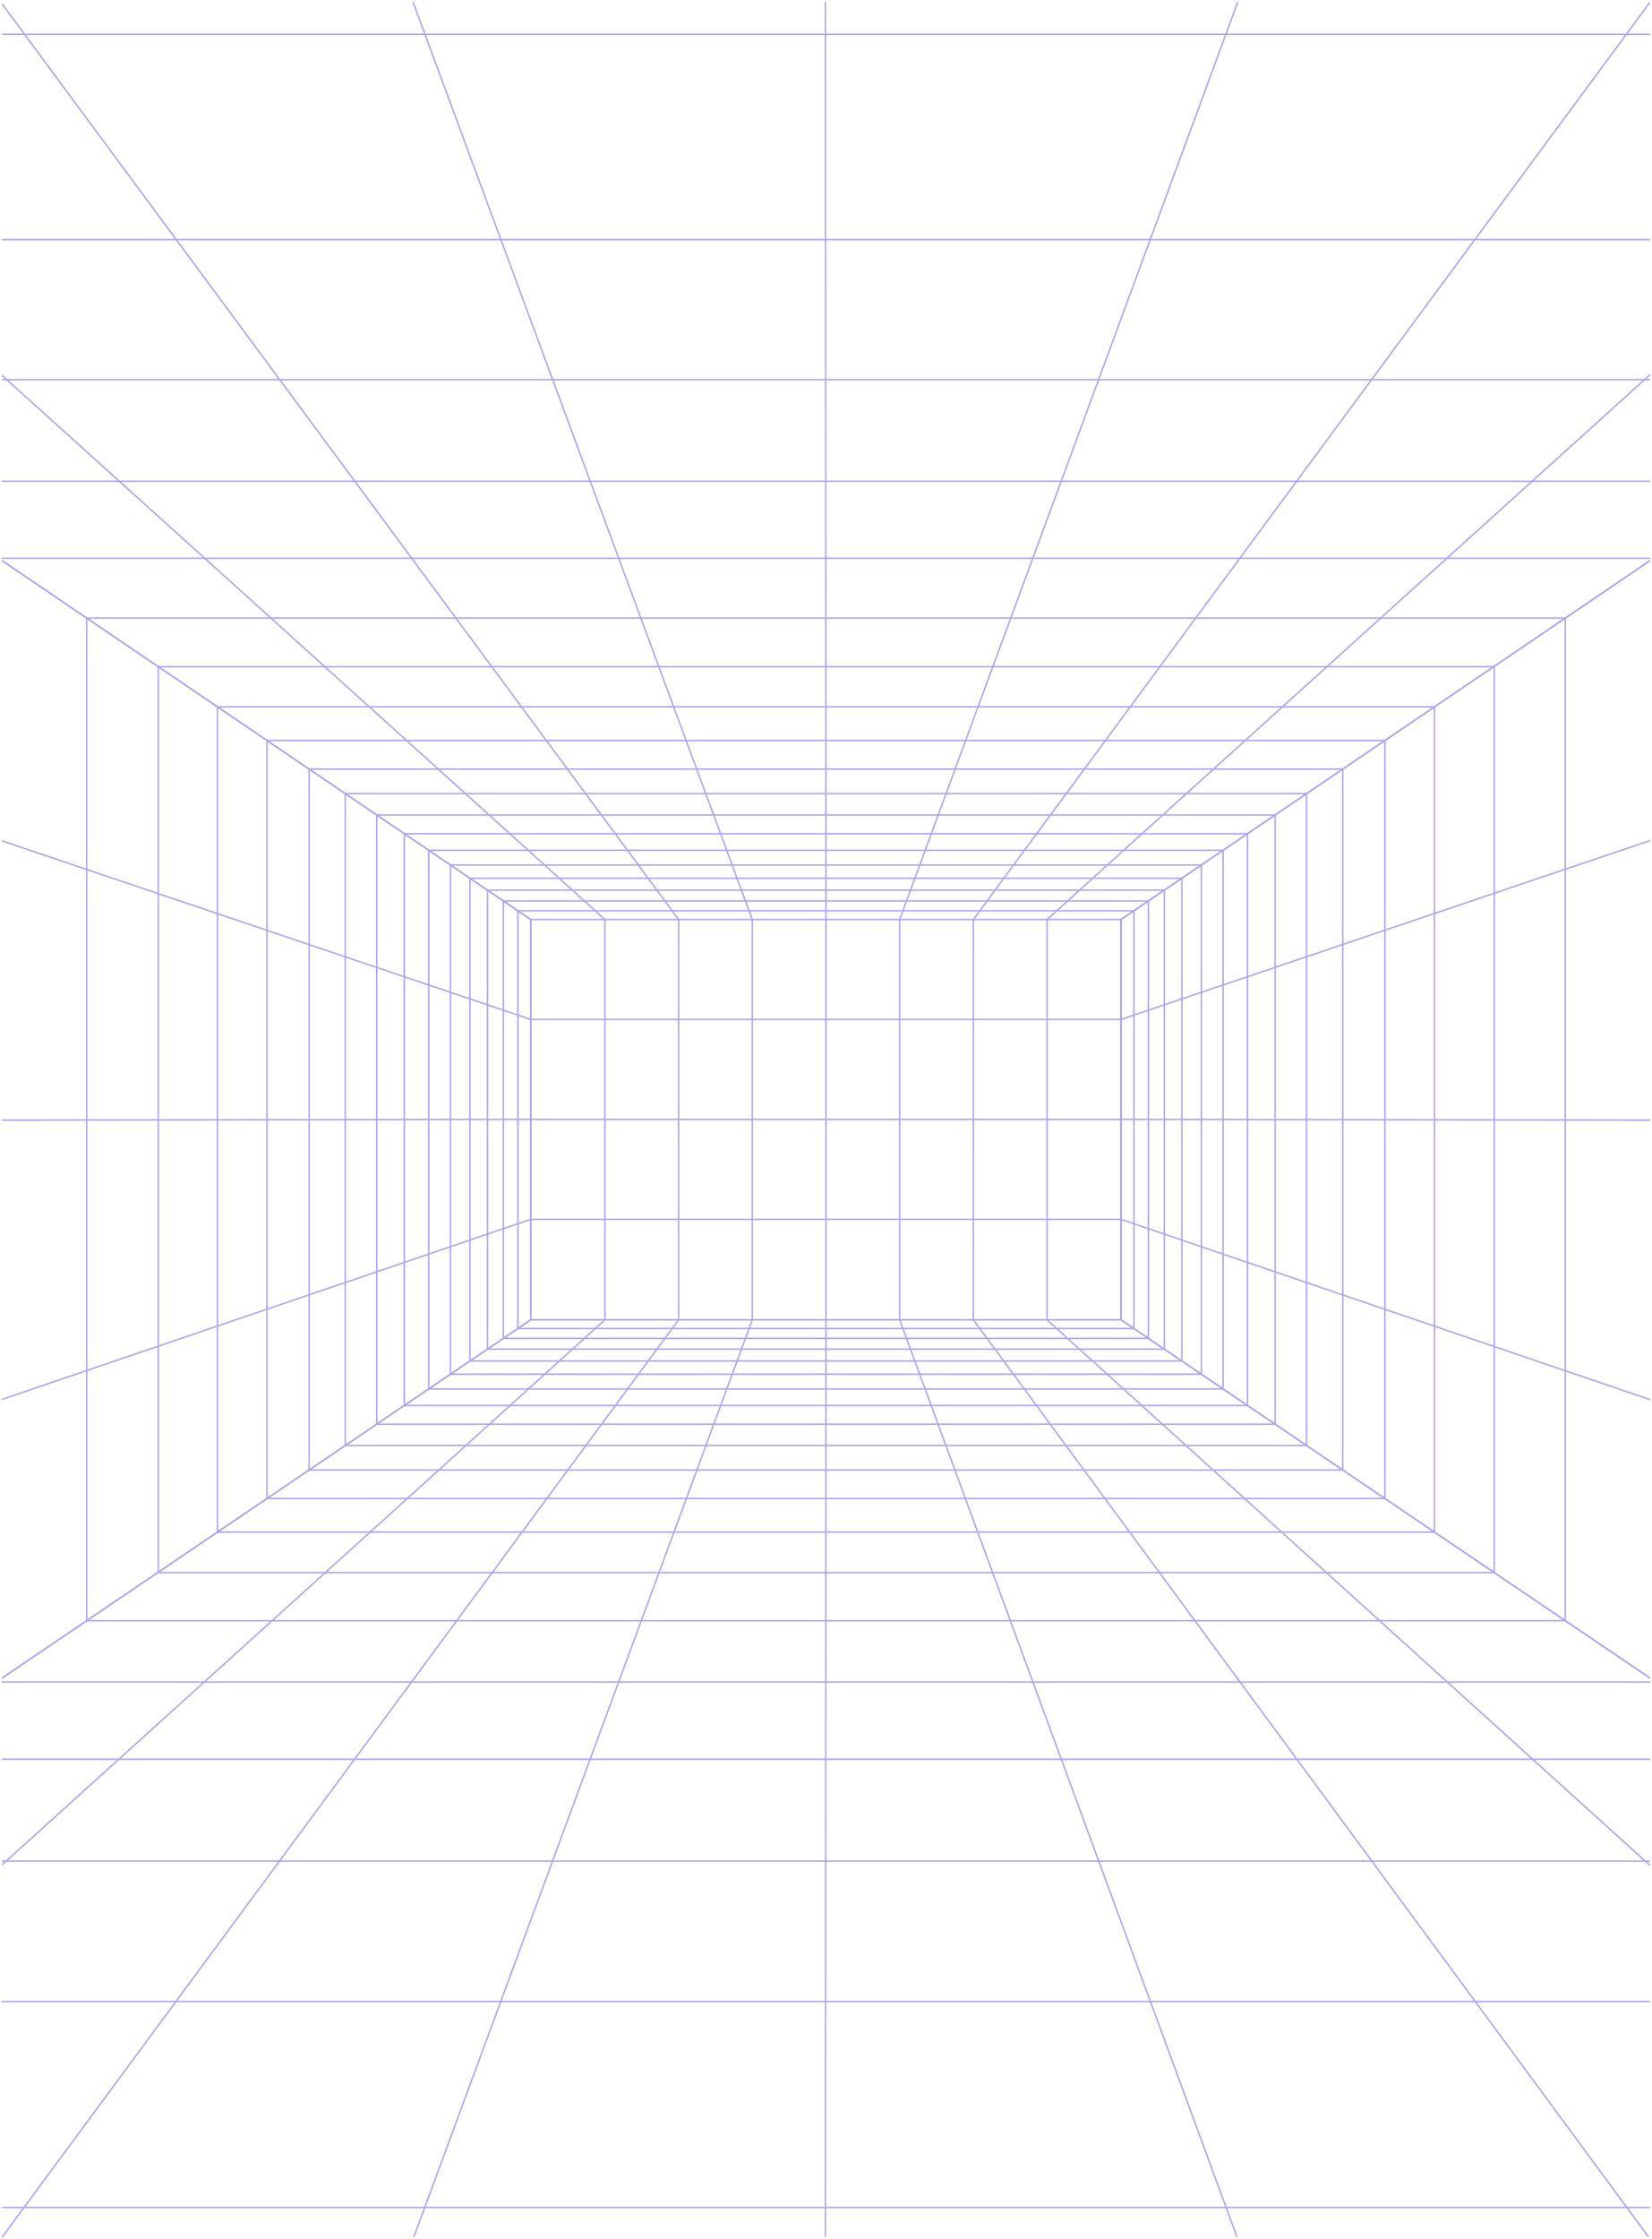 <svg width="680" height="921" viewBox="0 0 680 921" fill="none" xmlns="http://www.w3.org/2000/svg">
<path d="M678.999 154.298L430.999 378.235V542.895L678.999 767.183" stroke="#AFA4F1" stroke-width="0.6" stroke-linecap="round" stroke-linejoin="round"/>
<path d="M678.999 690.145L461.43 542.898V378.239L678.999 230.737" stroke="#AFA4F1" stroke-width="0.6" stroke-linecap="round" stroke-linejoin="round"/>
<path d="M1 1.812L279.332 378.237V542.897L1.059 920" stroke="#AFA4F1" stroke-width="0.6" stroke-linecap="round" stroke-linejoin="round"/>
<path d="M170.073 1L309.667 378.236V542.896L170.439 919.919" stroke="#AFA4F1" stroke-width="0.6" stroke-linecap="round" stroke-linejoin="round"/>
<path d="M509.425 1L370.332 378.236V542.896L509.079 919.919" stroke="#AFA4F1" stroke-width="0.6" stroke-linecap="round" stroke-linejoin="round"/>
<path d="M339.75 1L340 378.236V542.683L339.76 919.919" stroke="#AFA4F1" stroke-width="0.6" stroke-linecap="round" stroke-linejoin="round"/>
<path d="M679 1.133L400.667 378.236V542.897L678.404 919.919" stroke="#AFA4F1" stroke-width="0.6" stroke-linecap="round" stroke-linejoin="round"/>
<path d="M1 230.721L218.457 378.235V542.895L1 690.156" stroke="#AFA4F1" stroke-width="0.6" stroke-linecap="round" stroke-linejoin="round"/>
<path d="M1 154.567L249 378.237V542.897L1 766.928" stroke="#AFA4F1" stroke-width="0.6" stroke-linecap="round" stroke-linejoin="round"/>
<path d="M1 230.721L218.457 378.235V542.895L1 690.156" stroke="#AFA4F1" stroke-width="0.6" stroke-linecap="round" stroke-linejoin="round"/>
<path d="M678.999 230.737L461.43 378.239V542.898L678.999 690.145" stroke="#AFA4F1" stroke-width="0.6" stroke-linecap="round" stroke-linejoin="round"/>
<path d="M679 575.662L461.431 501.571H218.456L1 575.568" stroke="#AFA4F1" stroke-width="0.6" stroke-linecap="round" stroke-linejoin="round"/>
<path d="M679 345.831L461.431 419.348H218.456L1 345.943" stroke="#AFA4F1" stroke-width="0.6" stroke-linecap="round" stroke-linejoin="round"/>
<path d="M679 460.747L461.431 460.461H218.456L1 460.755" stroke="#AFA4F1" stroke-width="0.6" stroke-linecap="round" stroke-linejoin="round"/>
<path d="M679 229.643H1" stroke="#AFA4F1" stroke-width="0.6" stroke-linecap="round" stroke-linejoin="round"/>
<path d="M679 197.952H1" stroke="#AFA4F1" stroke-width="0.6" stroke-linecap="round" stroke-linejoin="round"/>
<path d="M679 723.662H1" stroke="#AFA4F1" stroke-width="0.6" stroke-linecap="round" stroke-linejoin="round"/>
<path d="M679 765.553H1" stroke="#AFA4F1" stroke-width="0.6" stroke-linecap="round" stroke-linejoin="round"/>
<path d="M679 823.305H1" stroke="#AFA4F1" stroke-width="0.6" stroke-linecap="round" stroke-linejoin="round"/>
<path d="M679 908.026H1" stroke="#AFA4F1" stroke-width="0.6" stroke-linecap="round" stroke-linejoin="round"/>
<path d="M679 156.175H1" stroke="#AFA4F1" stroke-width="0.6" stroke-linecap="round" stroke-linejoin="round"/>
<path d="M679 98.582H1" stroke="#AFA4F1" stroke-width="0.6" stroke-linecap="round" stroke-linejoin="round"/>
<path d="M679 14.105H1" stroke="#AFA4F1" stroke-width="0.6" stroke-linecap="round" stroke-linejoin="round"/>
<path d="M679 691.888H1" stroke="#AFA4F1" stroke-width="0.6" stroke-linecap="round" stroke-linejoin="round"/>
<path fill-rule="evenodd" clip-rule="evenodd" d="M218.457 542.895H461.432V378.236H218.457V542.895Z" stroke="#AFA4F1" stroke-width="0.6" stroke-linecap="round" stroke-linejoin="round"/>
<path fill-rule="evenodd" clip-rule="evenodd" d="M213.166 546.481H466.743V374.646H213.166V546.481Z" stroke="#AFA4F1" stroke-width="0.6" stroke-linecap="round" stroke-linejoin="round"/>
<path fill-rule="evenodd" clip-rule="evenodd" d="M207.207 550.528H472.714V370.604H207.207V550.528Z" stroke="#AFA4F1" stroke-width="0.6" stroke-linecap="round" stroke-linejoin="round"/>
<path fill-rule="evenodd" clip-rule="evenodd" d="M200.659 554.968H479.275V366.165H200.659V554.968Z" stroke="#AFA4F1" stroke-width="0.6" stroke-linecap="round" stroke-linejoin="round"/>
<path fill-rule="evenodd" clip-rule="evenodd" d="M193.435 559.84H486.479V361.258H193.435V559.84Z" stroke="#AFA4F1" stroke-width="0.6" stroke-linecap="round" stroke-linejoin="round"/>
<path fill-rule="evenodd" clip-rule="evenodd" d="M185.417 565.27H494.499V355.823H185.417V565.27Z" stroke="#AFA4F1" stroke-width="0.6" stroke-linecap="round" stroke-linejoin="round"/>
<path fill-rule="evenodd" clip-rule="evenodd" d="M176.473 571.328H503.447V349.758H176.473V571.328Z" stroke="#AFA4F1" stroke-width="0.6" stroke-linecap="round" stroke-linejoin="round"/>
<path fill-rule="evenodd" clip-rule="evenodd" d="M166.43 578.129H513.496V342.943H166.43V578.129Z" stroke="#AFA4F1" stroke-width="0.6" stroke-linecap="round" stroke-linejoin="round"/>
<path fill-rule="evenodd" clip-rule="evenodd" d="M155.073 585.821H524.862V335.241H155.073V585.821Z" stroke="#AFA4F1" stroke-width="0.6" stroke-linecap="round" stroke-linejoin="round"/>
<path fill-rule="evenodd" clip-rule="evenodd" d="M142.126 594.585H537.816V326.453H142.126V594.585Z" stroke="#AFA4F1" stroke-width="0.6" stroke-linecap="round" stroke-linejoin="round"/>
<path fill-rule="evenodd" clip-rule="evenodd" d="M127.229 604.675H552.721V316.354H127.229V604.675Z" stroke="#AFA4F1" stroke-width="0.6" stroke-linecap="round" stroke-linejoin="round"/>
<path fill-rule="evenodd" clip-rule="evenodd" d="M109.906 616.403H570.055V304.599H109.906V616.403Z" stroke="#AFA4F1" stroke-width="0.6" stroke-linecap="round" stroke-linejoin="round"/>
<path fill-rule="evenodd" clip-rule="evenodd" d="M89.507 630.219H590.462V290.76H89.507V630.219Z" stroke="#AFA4F1" stroke-width="0.6" stroke-linecap="round" stroke-linejoin="round"/>
<path fill-rule="evenodd" clip-rule="evenodd" d="M65.153 646.872H615.066V274.24H65.153V646.872Z" stroke="#AFA4F1" stroke-width="0.6" stroke-linecap="round" stroke-linejoin="round"/>
<path fill-rule="evenodd" clip-rule="evenodd" d="M35.675 666.674H644.322V254.246H35.675V666.674Z" stroke="#AFA4F1" stroke-width="0.6" stroke-linecap="round" stroke-linejoin="round"/>
</svg>
